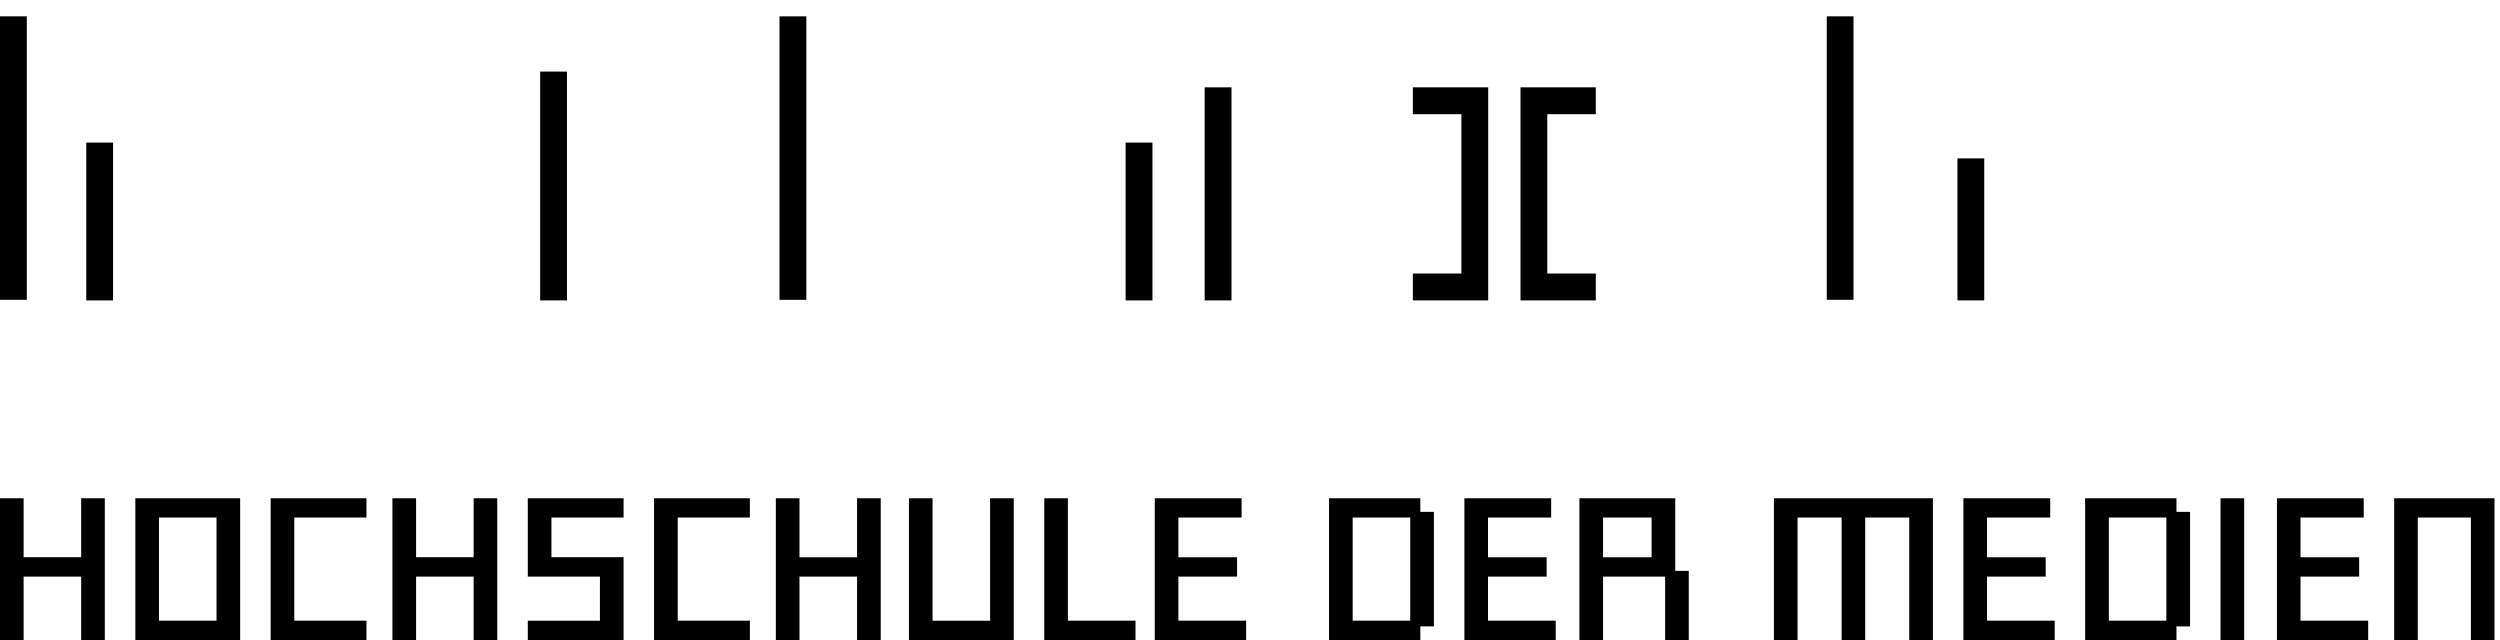 <?xml version="1.0" encoding="utf-8"?>
<!-- Generator: Adobe Illustrator 16.0.3, SVG Export Plug-In . SVG Version: 6.00 Build 0)  -->
<!DOCTYPE svg PUBLIC "-//W3C//DTD SVG 1.1//EN" "http://www.w3.org/Graphics/SVG/1.1/DTD/svg11.dtd">
<svg version="1.1" id="Layer_1" xmlns="http://www.w3.org/2000/svg" xmlns:xlink="http://www.w3.org/1999/xlink" x="0px" y="0px"
	 width="125px" height="32px" viewBox="0 0 125 32" enable-background="new 0 0 125 32" xml:space="preserve">
<g>
	<defs>
		<rect id="SVGID_1_" width="125" height="32"/>
	</defs>
	<clipPath id="SVGID_2_">
		<use xlink:href="#SVGID_1_"  overflow="visible"/>
	</clipPath>
	<path clip-path="url(#SVGID_2_)" d="M0,0.818c0,0.109,0,14.173,0,14.173h1.341c0,0,0-14.064,0-14.173
		C1.24,0.818,0.101,0.818,0,0.818"/>
	<rect x="4.314" y="7.129" clip-path="url(#SVGID_2_)" width="1.339" height="7.892"/>
	<rect x="38.976" y="0.818" clip-path="url(#SVGID_2_)" width="1.34" height="14.173"/>
	<rect x="27.007" y="3.579" clip-path="url(#SVGID_2_)" width="1.341" height="11.441"/>
	<rect x="60.233" y="4.367" clip-path="url(#SVGID_2_)" width="1.342" height="10.653"/>
	<rect x="56.281" y="7.129" clip-path="url(#SVGID_2_)" width="1.341" height="7.892"/>
	<path clip-path="url(#SVGID_2_)" d="M91.339,0.818c0,0.11,0,14.173,0,14.173h1.337c0,0,0-14.063,0-14.173
		C92.578,0.818,91.437,0.818,91.339,0.818"/>
	<path clip-path="url(#SVGID_2_)" d="M97.873,7.92c0,0.109,0,7.101,0,7.101h1.339c0,0,0-6.992,0-7.101
		C99.114,7.92,97.971,7.92,97.873,7.92"/>
	<path clip-path="url(#SVGID_2_)" d="M70.643,4.367v1.342h2.427v7.968c0,0-2.321,0-2.427,0c0,0.101,0,1.344,0,1.344h3.767
		c0,0,0-10.547,0-10.654C74.303,4.367,70.643,4.367,70.643,4.367"/>
	<path clip-path="url(#SVGID_2_)" d="M76.025,4.367v10.654h3.766v-1.344h-2.426V5.709c0,0,2.32,0,2.426,0c0-0.097,0-1.342,0-1.342
		H76.025"/>
	<path clip-path="url(#SVGID_2_)" d="M112.066,24.913c0,0-0.938,0-1.04,0c0,0.114,0,6.976,0,7.087c0.1,0,1.081,0,1.182,0
		c0-0.111,0-6.973,0-7.087C112.149,24.913,112.066,24.913,112.066,24.913"/>
	<path clip-path="url(#SVGID_2_)" d="M124.585,24.913c0,0-4.763,0-4.876,0c0,0.114,0,6.976,0,7.087c0.1,0,1.081,0,1.18,0
		c0-0.111,0-6.122,0-6.122h2.656c0,0,0,6.011,0,6.122c0.1,0,1.078,0,1.18,0c0-0.111,0-6.973,0-7.087
		C124.666,24.913,124.585,24.913,124.585,24.913"/>
	<path clip-path="url(#SVGID_2_)" d="M118.045,24.913c0,0-4.087,0-4.198,0c0,0.114,0,6.976,0,7.087c0.108,0,4.453,0,4.562,0
		c0-0.097,0-0.867,0-0.965c-0.108,0-3.384,0-3.384,0v-2.206c0,0,2.822,0,2.933,0c0-0.098,0-0.872,0-0.967c-0.11,0-2.933,0-2.933,0
		v-1.984c0,0,3.048,0,3.161,0c0-0.094,0-0.866,0-0.965C118.126,24.913,118.045,24.913,118.045,24.913"/>
	<path clip-path="url(#SVGID_2_)" d="M102.372,24.913c0,0-4.089,0-4.202,0c0,0.114,0,6.976,0,7.087c0.111,0,4.452,0,4.566,0
		c0-0.097,0-0.867,0-0.965c-0.114,0-3.385,0-3.385,0v-2.206c0,0,2.821,0,2.933,0c0-0.098,0-0.872,0-0.967c-0.111,0-2.933,0-2.933,0
		v-1.984c0,0,3.047,0,3.16,0c0-0.094,0-0.866,0-0.965C102.453,24.913,102.372,24.913,102.372,24.913"/>
	<path clip-path="url(#SVGID_2_)" d="M96.506,24.913c0,0-7.691,0-7.811,0c0,0.114,0,6.976,0,7.087c0.104,0,1.081,0,1.183,0
		c0-0.113,0-6.122,0-6.122h2.203c0,0,0,6.009,0,6.122c0.1,0,1.08,0,1.179,0c0-0.113,0-6.122,0-6.122h2.202c0,0,0,6.009,0,6.122
		c0.104,0,1.082,0,1.183,0c0-0.111,0-6.973,0-7.087C96.587,24.913,96.506,24.913,96.506,24.913"/>
	<path clip-path="url(#SVGID_2_)" d="M105.443,30.944v-5.066h2.875v5.157h-2.875V30.944 M108.683,24.913c0,0-4.311,0-4.425,0
		c0,0.114,0,6.976,0,7.087c0.114,0,4.454,0,4.565,0c0-0.096,0-0.679,0-0.679s0.58,0,0.68,0c0-0.111,0-5.614,0-5.728
		c-0.1,0-0.68,0-0.68,0s0-0.582,0-0.681C108.766,24.913,108.683,24.913,108.683,24.913"/>
	<path clip-path="url(#SVGID_2_)" d="M80.152,27.77v-1.892h2.428v1.984h-2.428V27.77 M83.621,24.913c0,0-4.537,0-4.65,0
		c0,0.114,0,6.976,0,7.087c0.1,0,1.078,0,1.182,0c0-0.111,0-3.171,0-3.171h3.103c0,0,0,3.06,0,3.171c0.104,0,1.08,0,1.182,0
		c0-0.109,0-3.349,0-3.455c-0.098,0-0.676,0-0.676,0s0-3.52,0-3.632C83.703,24.913,83.621,24.913,83.621,24.913"/>
	<path clip-path="url(#SVGID_2_)" d="M77.419,24.913c0,0-4.084,0-4.199,0c0,0.114,0,6.976,0,7.087c0.111,0,4.449,0,4.565,0
		c0-0.097,0-0.867,0-0.965c-0.116,0-3.385,0-3.385,0v-2.206c0,0,2.822,0,2.932,0c0-0.098,0-0.872,0-0.967c-0.109,0-2.932,0-2.932,0
		v-1.984c0,0,3.047,0,3.158,0c0-0.096,0-0.866,0-0.965C77.5,24.913,77.419,24.913,77.419,24.913"/>
	<path clip-path="url(#SVGID_2_)" d="M67.634,30.944v-5.066h2.878v5.157h-2.878V30.944 M70.876,24.913c0,0-4.312,0-4.424,0
		c0,0.114,0,6.976,0,7.087c0.109,0,4.455,0,4.565,0c0-0.096,0-0.679,0-0.679s0.579,0,0.678,0c0-0.111,0-5.615,0-5.728
		c-0.099,0-0.678,0-0.678,0s0-0.582,0-0.681C70.96,24.913,70.876,24.913,70.876,24.913"/>
	<path clip-path="url(#SVGID_2_)" d="M61.937,24.913c0,0-4.085,0-4.198,0c0,0.114,0,6.976,0,7.087c0.112,0,4.454,0,4.567,0
		c0-0.097,0-0.867,0-0.965c-0.113,0-3.387,0-3.387,0v-2.206c0,0,2.823,0,2.934,0c0-0.098,0-0.872,0-0.967c-0.111,0-2.934,0-2.934,0
		v-1.984c0,0,3.047,0,3.161,0c0-0.096,0-0.866,0-0.965C62.019,24.913,61.937,24.913,61.937,24.913"/>
	<path clip-path="url(#SVGID_2_)" d="M53.254,24.913c0,0-0.937,0-1.04,0c0,0.114,0,6.976,0,7.087c0.111,0,4.452,0,4.562,0
		c0-0.097,0-0.867,0-0.965c-0.111,0-3.381,0-3.381,0s0-6.008,0-6.122C53.336,24.913,53.254,24.913,53.254,24.913"/>
	<path clip-path="url(#SVGID_2_)" d="M49.505,24.913c0,0.114,0,6.122,0,6.122h-2.877c0,0,0-6.008,0-6.122c-0.101,0-1.081,0-1.181,0
		c0,0.114,0,6.976,0,7.087c0.113,0,5.129,0,5.241,0c0-0.111,0-6.973,0-7.087C50.587,24.913,49.608,24.913,49.505,24.913"/>
	<path clip-path="url(#SVGID_2_)" d="M43.896,24.913c0,0-0.939,0-1.043,0c0,0.112,0,2.949,0,2.949h-2.879c0,0,0-2.837,0-2.949
		c-0.1,0-1.08,0-1.182,0c0,0.114,0,6.975,0,7.087c0.102,0,1.082,0,1.182,0c0-0.111,0-3.171,0-3.171h2.879c0,0,0,3.06,0,3.171
		c0.1,0,1.082,0,1.183,0c0-0.111,0-6.973,0-7.087C43.977,24.913,43.896,24.913,43.896,24.913"/>
	<path clip-path="url(#SVGID_2_)" d="M37.354,24.913c0,0-4.537,0-4.652,0c0,0.114,0,6.975,0,7.087c0.112,0,4.681,0,4.792,0
		c0-0.097,0-0.867,0-0.965c-0.113,0-3.608,0-3.608,0v-5.157c0,0,3.495,0,3.608,0c0-0.096,0-0.866,0-0.965
		C37.437,24.913,37.354,24.913,37.354,24.913"/>
	<path clip-path="url(#SVGID_2_)" d="M26.389,24.913c0,0.112,0,3.804,0,3.916c0.111,0,3.607,0,3.607,0v2.206c0,0-3.496,0-3.607,0
		c0,0.098,0,0.868,0,0.965c0.111,0,4.678,0,4.79,0c0-0.111,0-4.028,0-4.14c-0.112,0-3.607,0-3.607,0v-1.982c0,0,3.495,0,3.607,0
		c0-0.096,0-0.866,0-0.965C31.12,24.913,26.502,24.913,26.389,24.913"/>
	<path clip-path="url(#SVGID_2_)" d="M23.682,24.913c0,0.112,0,2.947,0,2.947h-2.878c0,0,0-2.835,0-2.947c-0.101,0-1.081,0-1.183,0
		c0,0.114,0,6.975,0,7.087c0.102,0,1.082,0,1.183,0c0-0.111,0-3.171,0-3.171h2.878c0,0,0,3.06,0,3.171c0.101,0,1.08,0,1.181,0
		c0-0.112,0-6.973,0-7.087C24.805,24.913,23.787,24.913,23.682,24.913"/>
	<path clip-path="url(#SVGID_2_)" d="M13.533,24.913c0,0.114,0,6.975,0,7.087c0.112,0,4.677,0,4.79,0c0-0.097,0-0.867,0-0.965
		c-0.113,0-3.608,0-3.608,0v-5.157h3.608v-0.965C18.323,24.913,13.646,24.913,13.533,24.913"/>
	<path clip-path="url(#SVGID_2_)" d="M7.948,30.944v-5.066h2.878v5.157H7.948V30.944 M11.87,24.913c0,0-4.989,0-5.103,0
		c0,0.114,0,6.975,0,7.087c0.113,0,5.129,0,5.24,0c0-0.112,0-6.973,0-7.087C11.95,24.913,11.87,24.913,11.87,24.913"/>
	<path clip-path="url(#SVGID_2_)" d="M4.059,24.913c0,0.112,0,2.947,0,2.947H1.181c0,0,0-2.835,0-2.947c-0.099,0-1.079,0-1.181,0
		C0,25.025,0,31.889,0,32c0.102,0,1.082,0,1.181,0c0-0.111,0-3.171,0-3.171h2.878c0,0,0,3.06,0,3.171c0.101,0,1.081,0,1.182,0
		c0-0.112,0-6.973,0-7.087C5.14,24.913,4.16,24.913,4.059,24.913"/>
</g>
</svg>
